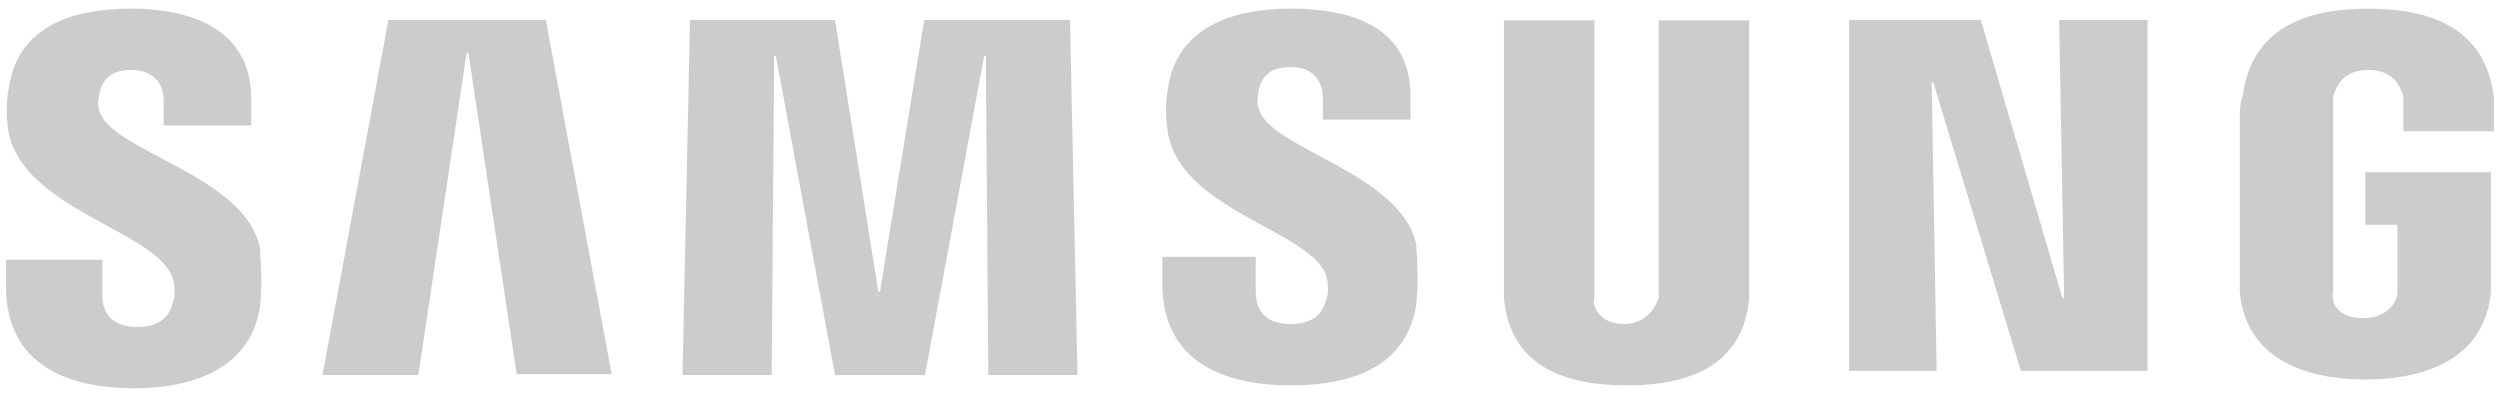 <svg xmlns="http://www.w3.org/2000/svg" x="0" y="0" version="1.1" viewBox="0 0 300 47.6" xml:space="preserve" focusable="false">
  <style>
    .st0{fill:#ccc}
  </style>
  <path d="M247.1 2.4l.6 33.4h-.2l-9.8-33.4h-15.8v42.1h10.5l-.6-34.6h.2l10.5 34.6h15.2V2.4h-10.6zm-200.5 0L38.7 45h11.5L56 6.3h.2L62 44.9h11.4L65.5 2.4H46.6zm64.3 0L105.6 35h-.2l-5.2-32.6H82.8L81.9 45h10.7l.3-38.3h.2l7.1 38.3H111l7.1-38.3h.2l.3 38.3h10.7l-.9-42.6h-17.5z" class="st0"/>
  <path d="M515.9 739.2c.1-.3.1-.7 0-.9-.1-.4-.4-.8-1.2-.8-.8 0-1.2.4-1.2 1.1v1.2h-3.3v-.9c0-2.7 2.1-3.5 4.4-3.5 2.2 0 4 .8 4.3 2.8.1 1 0 1.7 0 2-.5 2.5-5.1 3.3-5.5 4.7-.1.2 0 .5 0 .6.1.4.3.8 1.1.8.7 0 1.1-.4 1.1-1.1v-.8h3v.9c0 2.6-2.4 3.1-4.1 3.1-2.2 0-3.9-.7-4.2-2.7-.1-.5-.1-1 0-1.6.6-2.6 5-3.3 5.6-4.9m39.5.1c.1-.3.1-.7 0-.9-.1-.4-.4-.8-1.2-.8-.8 0-1.2.4-1.2 1.1v1.2h-3.2v-.9c0-2.7 2.1-3.5 4.4-3.5 2.2 0 4 .7 4.3 2.8.1 1 0 1.7 0 2-.5 2.5-5.1 3.3-5.4 4.7-.1.2 0 .5 0 .6.1.4.3.8 1.1.8.7 0 1.1-.4 1.1-1.1v-.7h3v.8c0 2.6-2.4 3-4.1 3-2.1 0-3.9-.7-4.2-2.7-.1-.5-.1-1 0-1.6.5-2.6 4.8-3.3 5.4-4.8m10.2-1.7c.8 0 1.1.6 1.2.9v9.5h3.1v-9.5c-.2-2.3-2-3-4.2-3s-4 .7-4.2 3v9.5h3.1v-9.5c-.1-.3.2-.9 1-.9m25.3.2c.9 0 1.2.6 1.2.9v2.3H591v1.8h4.3v-4.1c-.2-2.2-2.1-3-4.3-3-2.2 0-4.1.8-4.3 3v5.9c0 .2 0 .6.1.8.3 2.3 2.1 3 4.3 3 2.2 0 4-.7 4.3-3v-1.2h-3.1v1.2c-.1.3-.3.9-1.2.9-.9 0-1.1-.6-1.2-.9v-6.7c-.1-.4.2-.9 1-.9" class="st0" transform="matrix(3.504 0 0 -3.504 -1787.024 2623.432)"/>
</svg>
